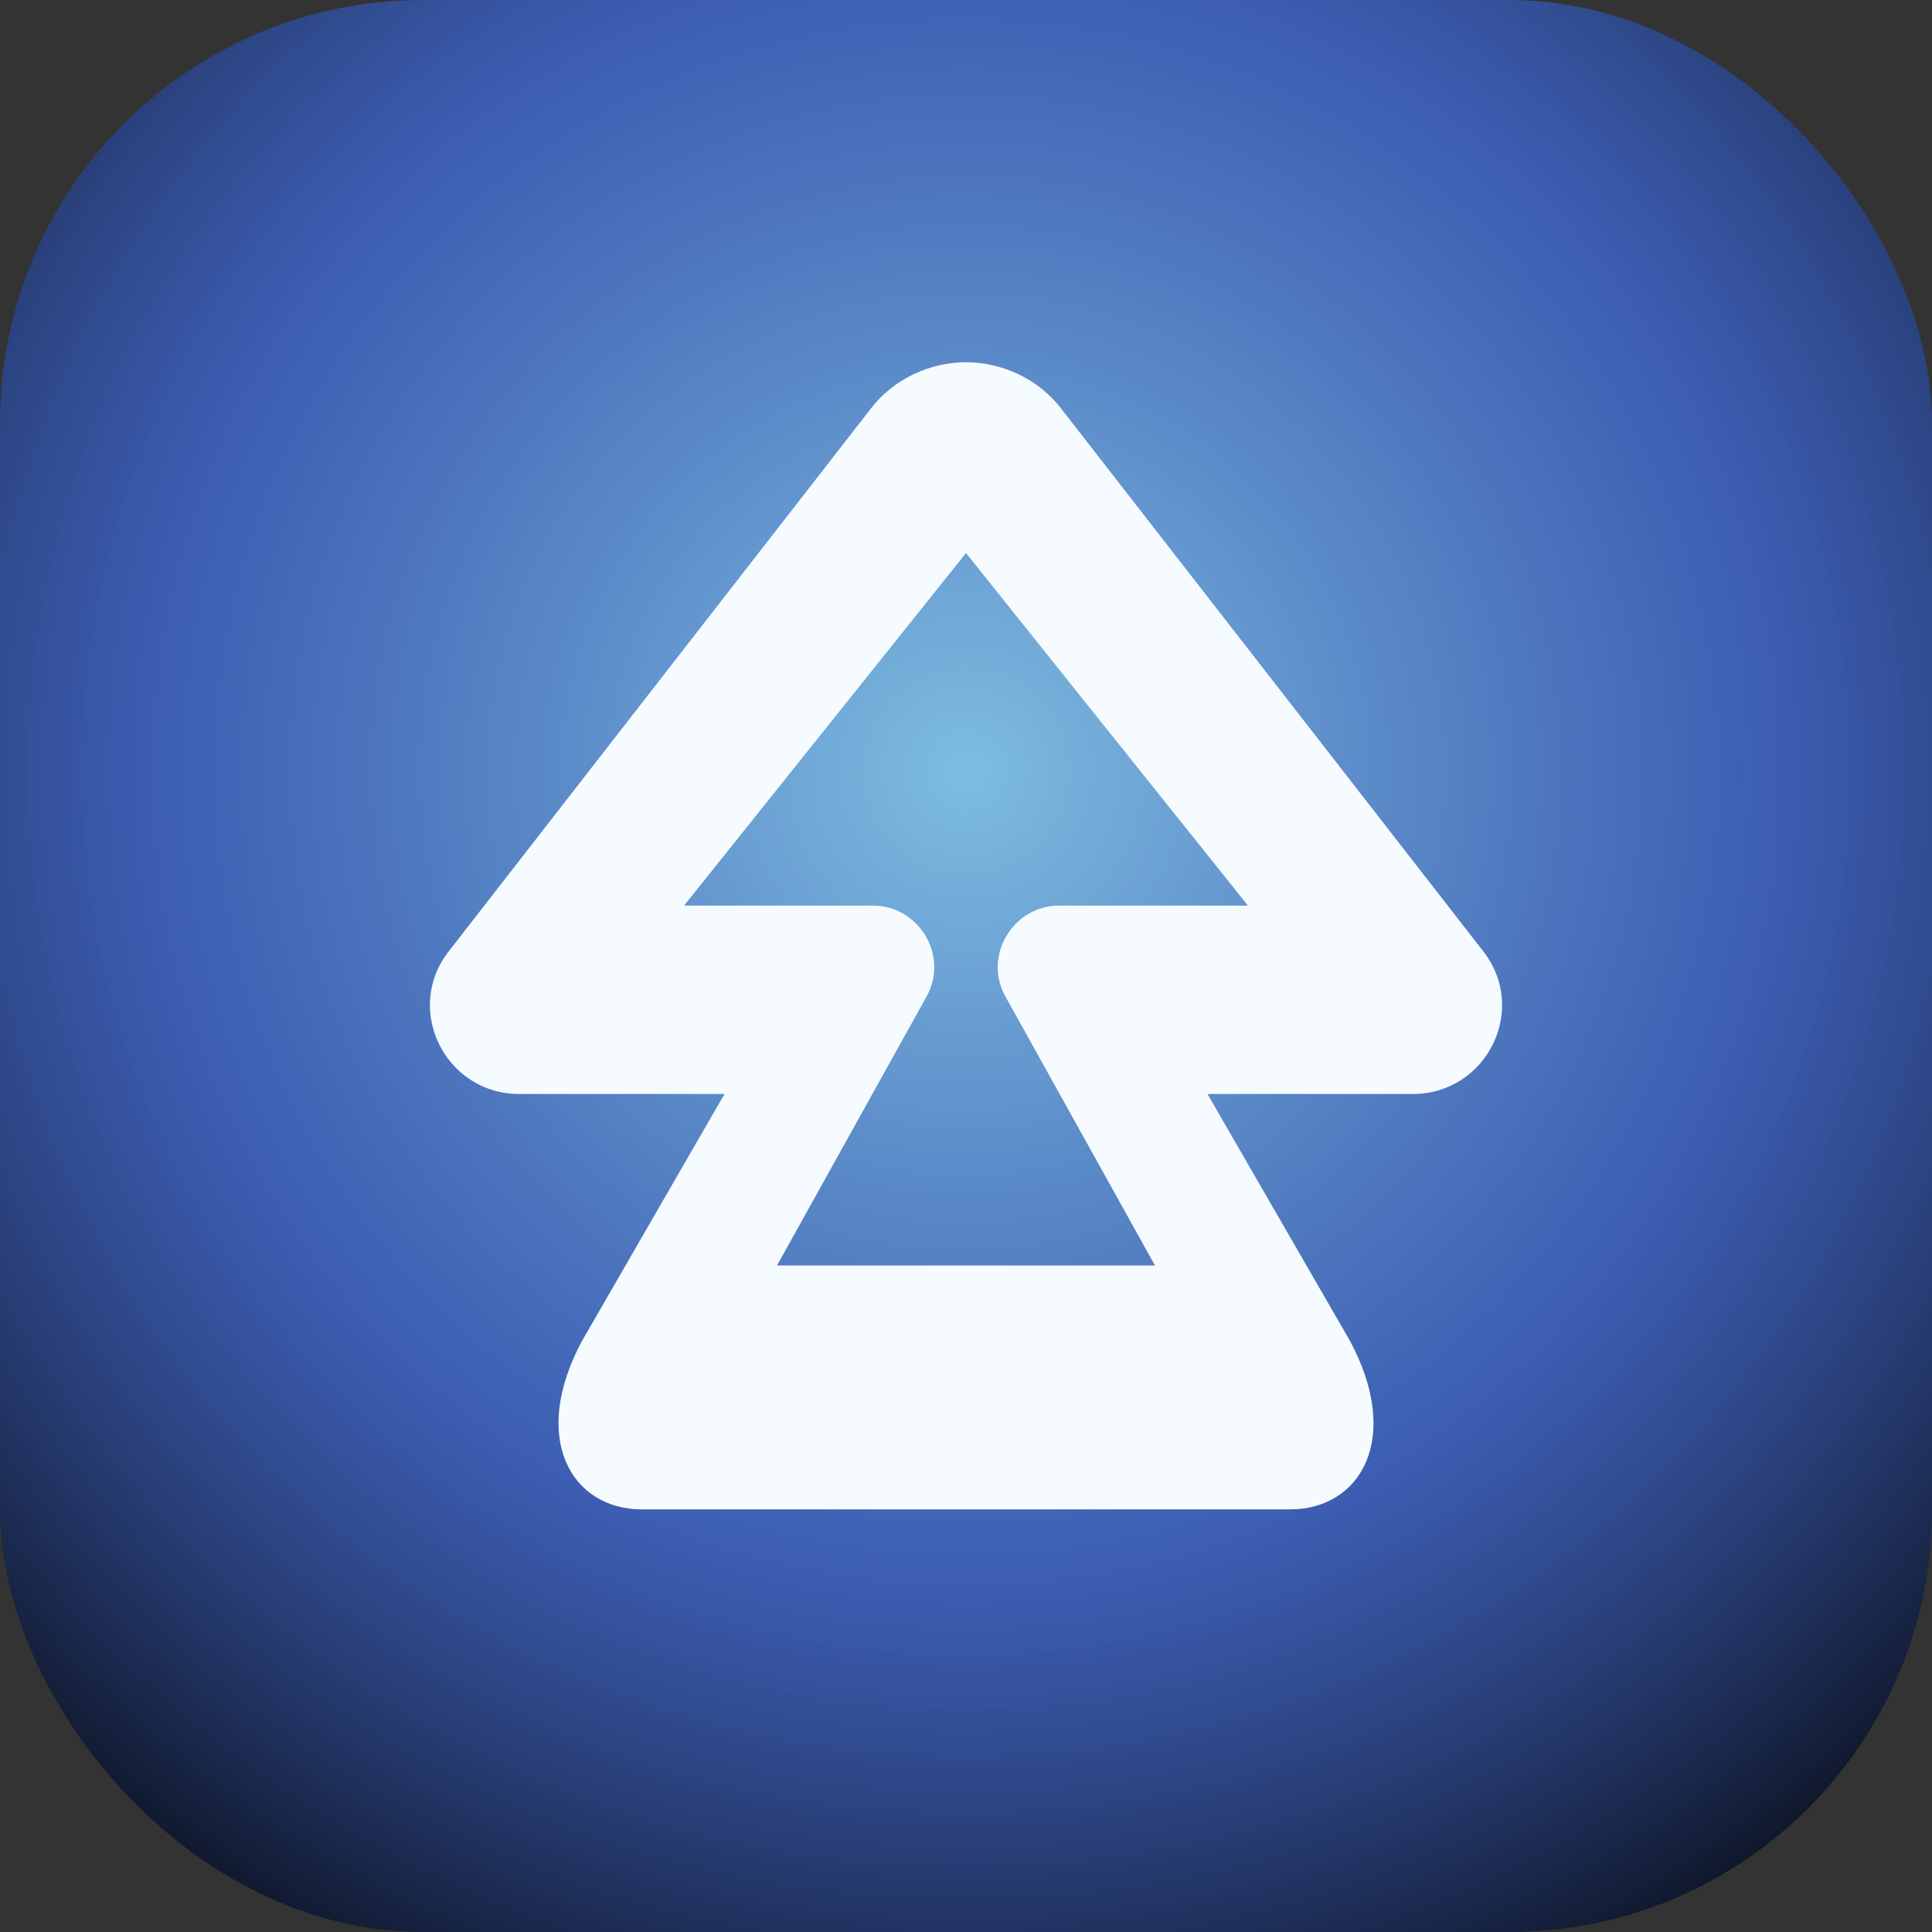 <svg xmlns="http://www.w3.org/2000/svg" viewBox="0 0 64 64">
  <rect x="0" y="0" width="64" height="64" fill="#333333" stroke="none"/>
  <defs>
    <radialGradient id="bg" cx="50%" cy="40%" r="70%">
      <stop offset="0%" stop-color="#8bd5ff" stop-opacity="0.85" />
      <stop offset="60%" stop-color="#3f6bdc" stop-opacity="0.75" />
      <stop offset="100%" stop-color="#0b1223" stop-opacity="0.95" />
    </radialGradient>
  </defs>
  <rect width="64" height="64" rx="14" fill="url(#bg)" />
  <path
    fill="#f5fbff"
    d="M32 12c-1.2 0-2.4.56-3.14 1.52l-14 18c-1.5 1.93-.1 4.72 2.34 4.72H24l-4.72 8.18C17.54 47.66 18.94 50 21.26 50h21.48c2.32 0 3.72-2.34 1.98-5.58L40 36.24h6.8c2.44 0 3.84-2.79 2.34-4.72l-14-18C34.4 12.56 33.2 12 32 12Zm0 6.32L41.34 30h-6.26c-1.52 0-2.52 1.66-1.78 3l4.96 8.92H25.74l4.96-8.92c.74-1.34-.26-3-1.78-3h-6.26L32 18.32Z"
  />
</svg>

